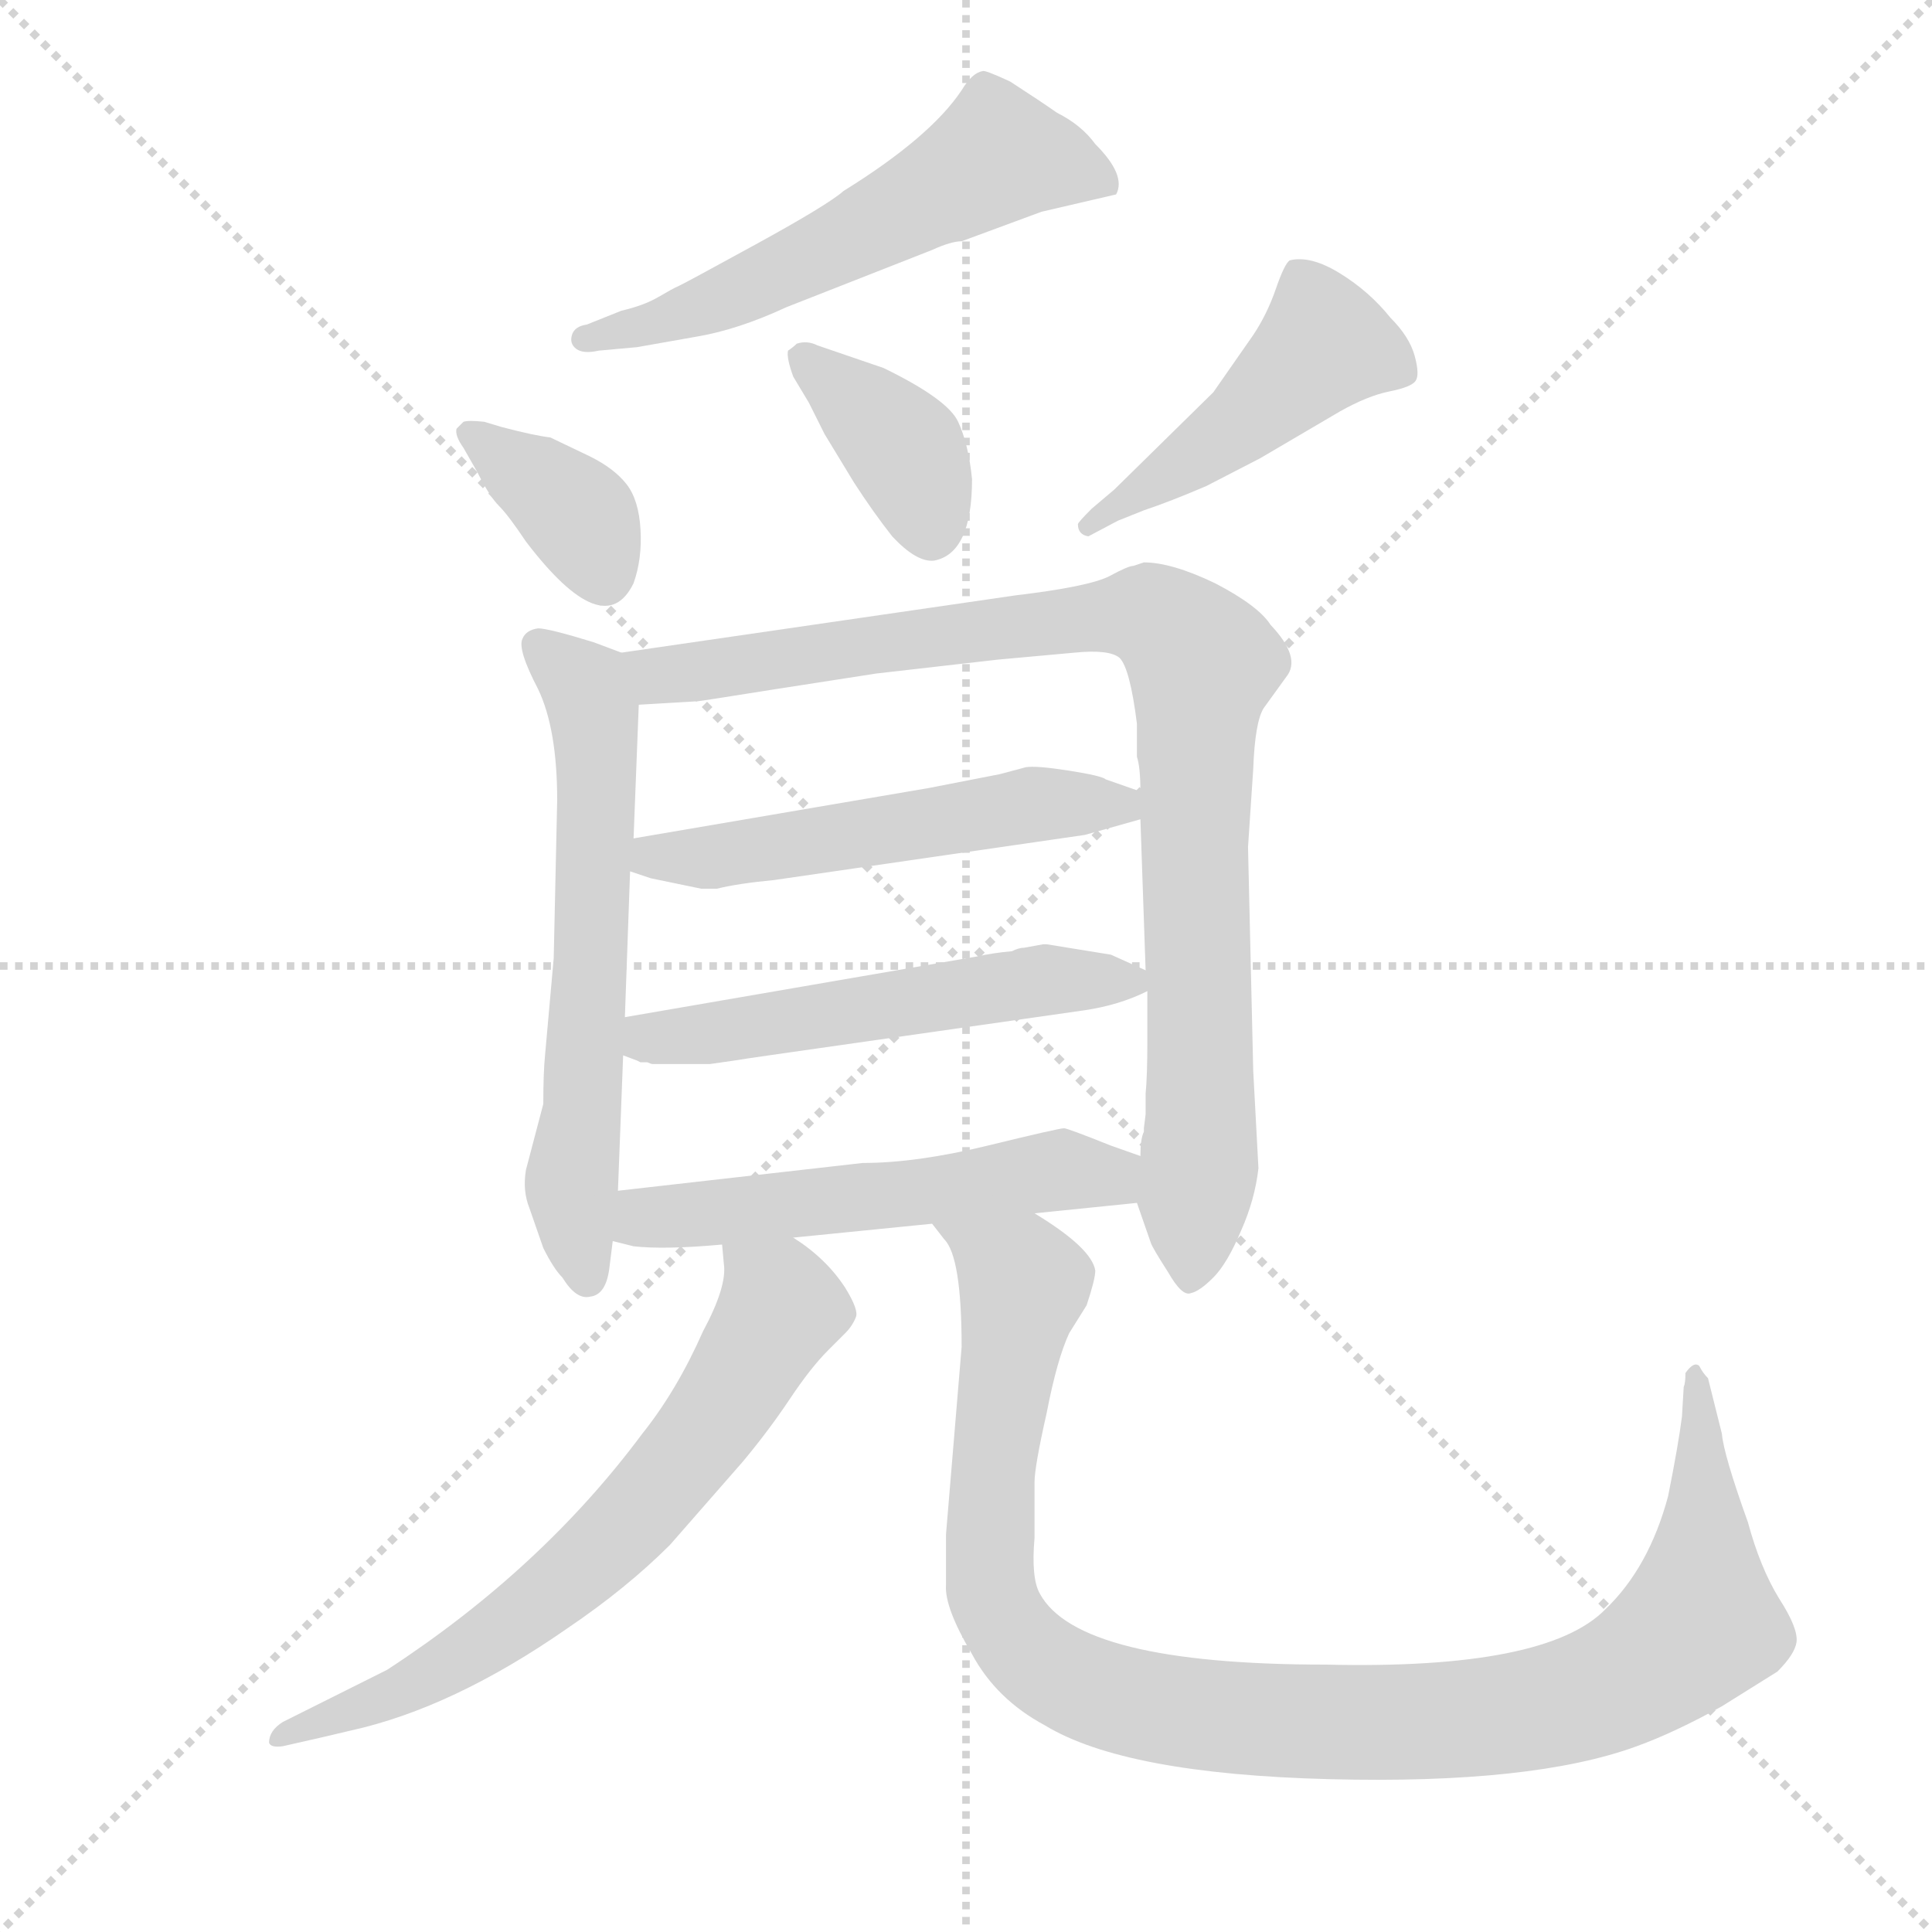 <svg version="1.1" viewBox="0 0 1024 1024" xmlns="http://www.w3.org/2000/svg">
  <g stroke="lightgray" stroke-dasharray="1,1" stroke-width="1" transform="scale(4, 4)">
    <line x1="0" y1="0" x2="256" y2="256"></line>
    <line x1="256" y1="0" x2="0" y2="256"></line>
    <line x1="128" y1="0" x2="128" y2="256"></line>
    <line x1="0" y1="128" x2="256" y2="128"></line>
  </g>
  <g transform="scale(0.92, -0.92) translate(60, -850)">
    <style type="text/css">
      
        @keyframes keyframes0 {
          from {
            stroke: blue;
            stroke-dashoffset: 580;
            stroke-width: 128;
          }
          65% {
            animation-timing-function: step-end;
            stroke: blue;
            stroke-dashoffset: 0;
            stroke-width: 128;
          }
          to {
            stroke: black;
            stroke-width: 1024;
          }
        }
        #make-me-a-hanzi-animation-0 {
          animation: keyframes0 0.722s both;
          animation-delay: 0s;
          animation-timing-function: linear;
        }
      
        @keyframes keyframes1 {
          from {
            stroke: blue;
            stroke-dashoffset: 370;
            stroke-width: 128;
          }
          55% {
            animation-timing-function: step-end;
            stroke: blue;
            stroke-dashoffset: 0;
            stroke-width: 128;
          }
          to {
            stroke: black;
            stroke-width: 1024;
          }
        }
        #make-me-a-hanzi-animation-1 {
          animation: keyframes1 0.551s both;
          animation-delay: 0.722s;
          animation-timing-function: linear;
        }
      
        @keyframes keyframes2 {
          from {
            stroke: blue;
            stroke-dashoffset: 384;
            stroke-width: 128;
          }
          56% {
            animation-timing-function: step-end;
            stroke: blue;
            stroke-dashoffset: 0;
            stroke-width: 128;
          }
          to {
            stroke: black;
            stroke-width: 1024;
          }
        }
        #make-me-a-hanzi-animation-2 {
          animation: keyframes2 0.562s both;
          animation-delay: 1.273s;
          animation-timing-function: linear;
        }
      
        @keyframes keyframes3 {
          from {
            stroke: blue;
            stroke-dashoffset: 472;
            stroke-width: 128;
          }
          61% {
            animation-timing-function: step-end;
            stroke: blue;
            stroke-dashoffset: 0;
            stroke-width: 128;
          }
          to {
            stroke: black;
            stroke-width: 1024;
          }
        }
        #make-me-a-hanzi-animation-3 {
          animation: keyframes3 0.634s both;
          animation-delay: 1.836s;
          animation-timing-function: linear;
        }
      
        @keyframes keyframes4 {
          from {
            stroke: blue;
            stroke-dashoffset: 634;
            stroke-width: 128;
          }
          67% {
            animation-timing-function: step-end;
            stroke: blue;
            stroke-dashoffset: 0;
            stroke-width: 128;
          }
          to {
            stroke: black;
            stroke-width: 1024;
          }
        }
        #make-me-a-hanzi-animation-4 {
          animation: keyframes4 0.766s both;
          animation-delay: 2.47s;
          animation-timing-function: linear;
        }
      
        @keyframes keyframes5 {
          from {
            stroke: blue;
            stroke-dashoffset: 954;
            stroke-width: 128;
          }
          76% {
            animation-timing-function: step-end;
            stroke: blue;
            stroke-dashoffset: 0;
            stroke-width: 128;
          }
          to {
            stroke: black;
            stroke-width: 1024;
          }
        }
        #make-me-a-hanzi-animation-5 {
          animation: keyframes5 1.026s both;
          animation-delay: 3.236s;
          animation-timing-function: linear;
        }
      
        @keyframes keyframes6 {
          from {
            stroke: blue;
            stroke-dashoffset: 540;
            stroke-width: 128;
          }
          64% {
            animation-timing-function: step-end;
            stroke: blue;
            stroke-dashoffset: 0;
            stroke-width: 128;
          }
          to {
            stroke: black;
            stroke-width: 1024;
          }
        }
        #make-me-a-hanzi-animation-6 {
          animation: keyframes6 0.689s both;
          animation-delay: 4.262s;
          animation-timing-function: linear;
        }
      
        @keyframes keyframes7 {
          from {
            stroke: blue;
            stroke-dashoffset: 545;
            stroke-width: 128;
          }
          64% {
            animation-timing-function: step-end;
            stroke: blue;
            stroke-dashoffset: 0;
            stroke-width: 128;
          }
          to {
            stroke: black;
            stroke-width: 1024;
          }
        }
        #make-me-a-hanzi-animation-7 {
          animation: keyframes7 0.694s both;
          animation-delay: 4.951s;
          animation-timing-function: linear;
        }
      
        @keyframes keyframes8 {
          from {
            stroke: blue;
            stroke-dashoffset: 548;
            stroke-width: 128;
          }
          64% {
            animation-timing-function: step-end;
            stroke: blue;
            stroke-dashoffset: 0;
            stroke-width: 128;
          }
          to {
            stroke: black;
            stroke-width: 1024;
          }
        }
        #make-me-a-hanzi-animation-8 {
          animation: keyframes8 0.696s both;
          animation-delay: 5.645s;
          animation-timing-function: linear;
        }
      
        @keyframes keyframes9 {
          from {
            stroke: blue;
            stroke-dashoffset: 688;
            stroke-width: 128;
          }
          69% {
            animation-timing-function: step-end;
            stroke: blue;
            stroke-dashoffset: 0;
            stroke-width: 128;
          }
          to {
            stroke: black;
            stroke-width: 1024;
          }
        }
        #make-me-a-hanzi-animation-9 {
          animation: keyframes9 0.81s both;
          animation-delay: 6.341s;
          animation-timing-function: linear;
        }
      
        @keyframes keyframes10 {
          from {
            stroke: blue;
            stroke-dashoffset: 1081;
            stroke-width: 128;
          }
          78% {
            animation-timing-function: step-end;
            stroke: blue;
            stroke-dashoffset: 0;
            stroke-width: 128;
          }
          to {
            stroke: black;
            stroke-width: 1024;
          }
        }
        #make-me-a-hanzi-animation-10 {
          animation: keyframes10 1.13s both;
          animation-delay: 7.151s;
          animation-timing-function: linear;
        }
      
    </style>
    
      <path d="M 307 650 L 341 656 Q 365 660 393 673 L 477 706 Q 488 711 494 711 L 540 728 L 583 738 Q 589 749 571 767 Q 563 778 549 785 Q 539 792 522 803 Q 507 810 506 809 Q 500 808 494 798 Q 476 771 426 740 Q 417 732 375 709 Q 333 686 330.5 685 Q 328 684 319.5 679 Q 311 674 298 671 L 278 663 Q 271 662 269.5 657 Q 268 652 272 649 Q 276 646 285 648 L 307 650 Z" fill="lightgray"></path>
    
      <path d="M 219 607 Q 210 608 207 607 L 203 603 Q 202 599 207 592 L 215 578 Q 222 564 227.5 558.5 Q 233 553 243 538 Q 288 479 305 514 Q 310 528 309 545 Q 308 562 301 571 Q 294 580 280 587 L 257 598 Q 248 599 229 604 L 219 607 Z" fill="lightgray"></path>
    
      <path d="M 411 651 Q 405 654 399 652 Q 397 650 394 648 Q 393 644 397 633 L 406 618 L 415 600 L 432 572 Q 443 555 454 541 Q 468 526 478 527 Q 500 531 500 574 Q 498 594 492 607 Q 486 620 449 638 L 411 651 Z" fill="lightgray"></path>
    
      <path d="M 599 556 Q 614 561 635 570 L 666 586 L 712 613 Q 728 622 740.5 624.5 Q 753 627 755.5 630.5 Q 758 634 755 645 Q 752 656 741 667 Q 729 682 712 692.5 Q 695 703 683 700 Q 680 698 675 683.5 Q 670 669 662 657 L 639 624 L 582 568 L 569 557 Q 561 549 561 548 Q 561 542 567 541 L 584 550 L 599 556 Z" fill="lightgray"></path>
    
      <path d="M 298 474 L 282 480 Q 256 488 250 488 Q 243 487 241 482 Q 238 476 250 453 Q 261 430 261 389 L 259 298 L 254 242 Q 253 232 253 214 L 243 176 Q 241 164 245 154 L 253 131 Q 259 119 264 114 Q 272 101 280 103 Q 289 104 291 119 L 293 135 L 296 164 L 299 242 L 300 264 L 303 348 L 305 367 L 308 444 C 309 470 309 470 298 474 Z" fill="lightgray"></path>
    
      <path d="M 595 157 L 603 134 Q 604 131 613 117 Q 621 103 626 105 Q 631 106 639 114 Q 647 122 655 141 Q 663 159 665 177 L 662 233 L 659 362 L 662 407 Q 663 434 668 442 L 681 460 Q 690 471 672 490 Q 665 501 640 514 Q 615 526 599 526 L 593 524 Q 590 524 579 518 Q 567 512 525 507 L 298 474 C 268 470 278 442 308 444 L 342 446 Q 343 446 387 453 L 445 462 L 515 470 L 559 474 Q 579 476 585 471 Q 591 465 595 433 L 595 414 Q 597 408 597 394 L 597 378 L 600 291 L 601 279 L 601 250 Q 601 230 600 220 L 600 208 L 599 200 Q 599 199 599 198 Q 597 194 597 184 L 595 157 Z" fill="lightgray"></path>
    
      <path d="M 516 404 L 475 396 L 305 367 C 275 362 275 357 303 348 L 315 344 L 344 338 L 353 338 Q 365 341 386 343 L 565 369 L 597 378 C 622 385 622 385 597 394 L 577 401 Q 575 403 556 406 Q 537 409 531 408 L 516 404 Z" fill="lightgray"></path>
    
      <path d="M 543 306 L 541 306 L 530 304 Q 527 304 523 302 Q 512 301 503 299 L 300 264 C 270 259 271 253 299 242 L 307 239 L 309 238 L 313 238 Q 315 237 316 237 L 349 237 L 363 239 Q 369 240 383 242 L 565 268 Q 585 271 601 279 C 614 285 614 285 600 291 L 580 300 L 543 306 Z" fill="lightgray"></path>
    
      <path d="M 536 151 L 595 157 C 625 160 625 174 597 184 L 580 190 Q 555 200 553 200 Q 550 200 509 190 Q 468 180 437 180 L 296 164 C 266 161 264 142 293 135 L 305 132 Q 323 130 356 133 L 397 137 L 477 145 L 536 151 Z" fill="lightgray"></path>
    
      <path d="M 356 133 L 357 122 Q 359 109 345 83 Q 330 49 310 24 Q 252 -54 163 -112 L 103 -142 Q 95 -147 95 -154 Q 96 -157 103 -156 L 125 -151 Q 129 -150 142 -147 Q 201 -134 267 -88 Q 301 -65 326 -40 L 368 8 Q 383 26 395 44 Q 407 62 417 72 L 427 82 Q 431 86 433 91 Q 435 95 427 108 Q 416 125 397 137 C 373 155 353 163 356 133 Z" fill="lightgray"></path>
    
      <path d="M 477 145 L 484 136 Q 494 126 494 74 L 485 -34 Q 485 -50 485 -63 Q 484 -76 500 -103 Q 514 -129 542 -144 Q 588 -172 706 -175 Q 823 -178 883 -156 Q 905 -148 932 -133 L 964 -113 Q 974 -103 975 -96 Q 976 -88 965 -71 Q 954 -53 947 -27 Q 933 12 932 24 L 924 56 Q 921 59 919 63 Q 916 66 911 59 Q 911 53 910 51 L 909 34 Q 907 18 901 -12 Q 890 -53 865 -77 Q 831 -112 704 -109 Q 561 -109 539 -68 Q 534 -59 536 -36 L 536 -4 Q 536 5 543 36 Q 549 67 556 82 L 566 98 Q 571 113 571 118 Q 569 131 536 151 C 511 168 462 171 477 145 Z" fill="lightgray"></path>
    
    
      <clipPath id="make-me-a-hanzi-clip-0">
        <path d="M 307 650 L 341 656 Q 365 660 393 673 L 477 706 Q 488 711 494 711 L 540 728 L 583 738 Q 589 749 571 767 Q 563 778 549 785 Q 539 792 522 803 Q 507 810 506 809 Q 500 808 494 798 Q 476 771 426 740 Q 417 732 375 709 Q 333 686 330.5 685 Q 328 684 319.5 679 Q 311 674 298 671 L 278 663 Q 271 662 269.5 657 Q 268 652 272 649 Q 276 646 285 648 L 307 650 Z"></path>
      </clipPath>
      <path clip-path="url(#make-me-a-hanzi-clip-0)" d="M 574 744 L 549 756 L 515 761 L 355 677 L 277 655" fill="none" id="make-me-a-hanzi-animation-0" stroke-dasharray="452 904" stroke-linecap="round"></path>
    
      <clipPath id="make-me-a-hanzi-clip-1">
        <path d="M 219 607 Q 210 608 207 607 L 203 603 Q 202 599 207 592 L 215 578 Q 222 564 227.5 558.5 Q 233 553 243 538 Q 288 479 305 514 Q 310 528 309 545 Q 308 562 301 571 Q 294 580 280 587 L 257 598 Q 248 599 229 604 L 219 607 Z"></path>
      </clipPath>
      <path clip-path="url(#make-me-a-hanzi-clip-1)" d="M 211 600 L 270 556 L 287 519" fill="none" id="make-me-a-hanzi-animation-1" stroke-dasharray="242 484" stroke-linecap="round"></path>
    
      <clipPath id="make-me-a-hanzi-clip-2">
        <path d="M 411 651 Q 405 654 399 652 Q 397 650 394 648 Q 393 644 397 633 L 406 618 L 415 600 L 432 572 Q 443 555 454 541 Q 468 526 478 527 Q 500 531 500 574 Q 498 594 492 607 Q 486 620 449 638 L 411 651 Z"></path>
      </clipPath>
      <path clip-path="url(#make-me-a-hanzi-clip-2)" d="M 403 642 L 462 590 L 476 543" fill="none" id="make-me-a-hanzi-animation-2" stroke-dasharray="256 512" stroke-linecap="round"></path>
    
      <clipPath id="make-me-a-hanzi-clip-3">
        <path d="M 599 556 Q 614 561 635 570 L 666 586 L 712 613 Q 728 622 740.5 624.5 Q 753 627 755.5 630.5 Q 758 634 755 645 Q 752 656 741 667 Q 729 682 712 692.5 Q 695 703 683 700 Q 680 698 675 683.5 Q 670 669 662 657 L 639 624 L 582 568 L 569 557 Q 561 549 561 548 Q 561 542 567 541 L 584 550 L 599 556 Z"></path>
      </clipPath>
      <path clip-path="url(#make-me-a-hanzi-clip-3)" d="M 747 637 L 703 651 L 660 610 L 569 548" fill="none" id="make-me-a-hanzi-animation-3" stroke-dasharray="344 688" stroke-linecap="round"></path>
    
      <clipPath id="make-me-a-hanzi-clip-4">
        <path d="M 298 474 L 282 480 Q 256 488 250 488 Q 243 487 241 482 Q 238 476 250 453 Q 261 430 261 389 L 259 298 L 254 242 Q 253 232 253 214 L 243 176 Q 241 164 245 154 L 253 131 Q 259 119 264 114 Q 272 101 280 103 Q 289 104 291 119 L 293 135 L 296 164 L 299 242 L 300 264 L 303 348 L 305 367 L 308 444 C 309 470 309 470 298 474 Z"></path>
      </clipPath>
      <path clip-path="url(#make-me-a-hanzi-clip-4)" d="M 250 477 L 277 454 L 283 437 L 281 300 L 269 165 L 278 114" fill="none" id="make-me-a-hanzi-animation-4" stroke-dasharray="506 1012" stroke-linecap="round"></path>
    
      <clipPath id="make-me-a-hanzi-clip-5">
        <path d="M 595 157 L 603 134 Q 604 131 613 117 Q 621 103 626 105 Q 631 106 639 114 Q 647 122 655 141 Q 663 159 665 177 L 662 233 L 659 362 L 662 407 Q 663 434 668 442 L 681 460 Q 690 471 672 490 Q 665 501 640 514 Q 615 526 599 526 L 593 524 Q 590 524 579 518 Q 567 512 525 507 L 298 474 C 268 470 278 442 308 444 L 342 446 Q 343 446 387 453 L 445 462 L 515 470 L 559 474 Q 579 476 585 471 Q 591 465 595 433 L 595 414 Q 597 408 597 394 L 597 378 L 600 291 L 601 279 L 601 250 Q 601 230 600 220 L 600 208 L 599 200 Q 599 199 599 198 Q 597 194 597 184 L 595 157 Z"></path>
      </clipPath>
      <path clip-path="url(#make-me-a-hanzi-clip-5)" d="M 307 469 L 319 461 L 335 462 L 583 496 L 608 493 L 628 475 L 633 468 L 628 372 L 632 196 L 626 112" fill="none" id="make-me-a-hanzi-animation-5" stroke-dasharray="826 1652" stroke-linecap="round"></path>
    
      <clipPath id="make-me-a-hanzi-clip-6">
        <path d="M 516 404 L 475 396 L 305 367 C 275 362 275 357 303 348 L 315 344 L 344 338 L 353 338 Q 365 341 386 343 L 565 369 L 597 378 C 622 385 622 385 597 394 L 577 401 Q 575 403 556 406 Q 537 409 531 408 L 516 404 Z"></path>
      </clipPath>
      <path clip-path="url(#make-me-a-hanzi-clip-6)" d="M 311 352 L 317 357 L 340 355 L 536 387 L 590 382" fill="none" id="make-me-a-hanzi-animation-6" stroke-dasharray="412 824" stroke-linecap="round"></path>
    
      <clipPath id="make-me-a-hanzi-clip-7">
        <path d="M 543 306 L 541 306 L 530 304 Q 527 304 523 302 Q 512 301 503 299 L 300 264 C 270 259 271 253 299 242 L 307 239 L 309 238 L 313 238 Q 315 237 316 237 L 349 237 L 363 239 Q 369 240 383 242 L 565 268 Q 585 271 601 279 C 614 285 614 285 600 291 L 580 300 L 543 306 Z"></path>
      </clipPath>
      <path clip-path="url(#make-me-a-hanzi-clip-7)" d="M 306 247 L 546 286 L 592 284" fill="none" id="make-me-a-hanzi-animation-7" stroke-dasharray="417 834" stroke-linecap="round"></path>
    
      <clipPath id="make-me-a-hanzi-clip-8">
        <path d="M 536 151 L 595 157 C 625 160 625 174 597 184 L 580 190 Q 555 200 553 200 Q 550 200 509 190 Q 468 180 437 180 L 296 164 C 266 161 264 142 293 135 L 305 132 Q 323 130 356 133 L 397 137 L 477 145 L 536 151 Z"></path>
      </clipPath>
      <path clip-path="url(#make-me-a-hanzi-clip-8)" d="M 301 142 L 311 148 L 590 178" fill="none" id="make-me-a-hanzi-animation-8" stroke-dasharray="420 840" stroke-linecap="round"></path>
    
      <clipPath id="make-me-a-hanzi-clip-9">
        <path d="M 356 133 L 357 122 Q 359 109 345 83 Q 330 49 310 24 Q 252 -54 163 -112 L 103 -142 Q 95 -147 95 -154 Q 96 -157 103 -156 L 125 -151 Q 129 -150 142 -147 Q 201 -134 267 -88 Q 301 -65 326 -40 L 368 8 Q 383 26 395 44 Q 407 62 417 72 L 427 82 Q 431 86 433 91 Q 435 95 427 108 Q 416 125 397 137 C 373 155 353 163 356 133 Z"></path>
      </clipPath>
      <path clip-path="url(#make-me-a-hanzi-clip-9)" d="M 363 128 L 390 96 L 359 43 L 312 -17 L 247 -76 L 207 -103 L 171 -125 L 101 -149" fill="none" id="make-me-a-hanzi-animation-9" stroke-dasharray="560 1120" stroke-linecap="round"></path>
    
      <clipPath id="make-me-a-hanzi-clip-10">
        <path d="M 477 145 L 484 136 Q 494 126 494 74 L 485 -34 Q 485 -50 485 -63 Q 484 -76 500 -103 Q 514 -129 542 -144 Q 588 -172 706 -175 Q 823 -178 883 -156 Q 905 -148 932 -133 L 964 -113 Q 974 -103 975 -96 Q 976 -88 965 -71 Q 954 -53 947 -27 Q 933 12 932 24 L 924 56 Q 921 59 919 63 Q 916 66 911 59 Q 911 53 910 51 L 909 34 Q 907 18 901 -12 Q 890 -53 865 -77 Q 831 -112 704 -109 Q 561 -109 539 -68 Q 534 -59 536 -36 L 536 -4 Q 536 5 543 36 Q 549 67 556 82 L 566 98 Q 571 113 571 118 Q 569 131 536 151 C 511 168 462 171 477 145 Z"></path>
      </clipPath>
      <path clip-path="url(#make-me-a-hanzi-clip-10)" d="M 485 144 L 529 110 L 512 2 L 513 -73 L 541 -110 L 587 -130 L 659 -141 L 768 -142 L 825 -135 L 884 -113 L 919 -85 L 917 56" fill="none" id="make-me-a-hanzi-animation-10" stroke-dasharray="953 1906" stroke-linecap="round"></path>
    
  </g>
</svg>